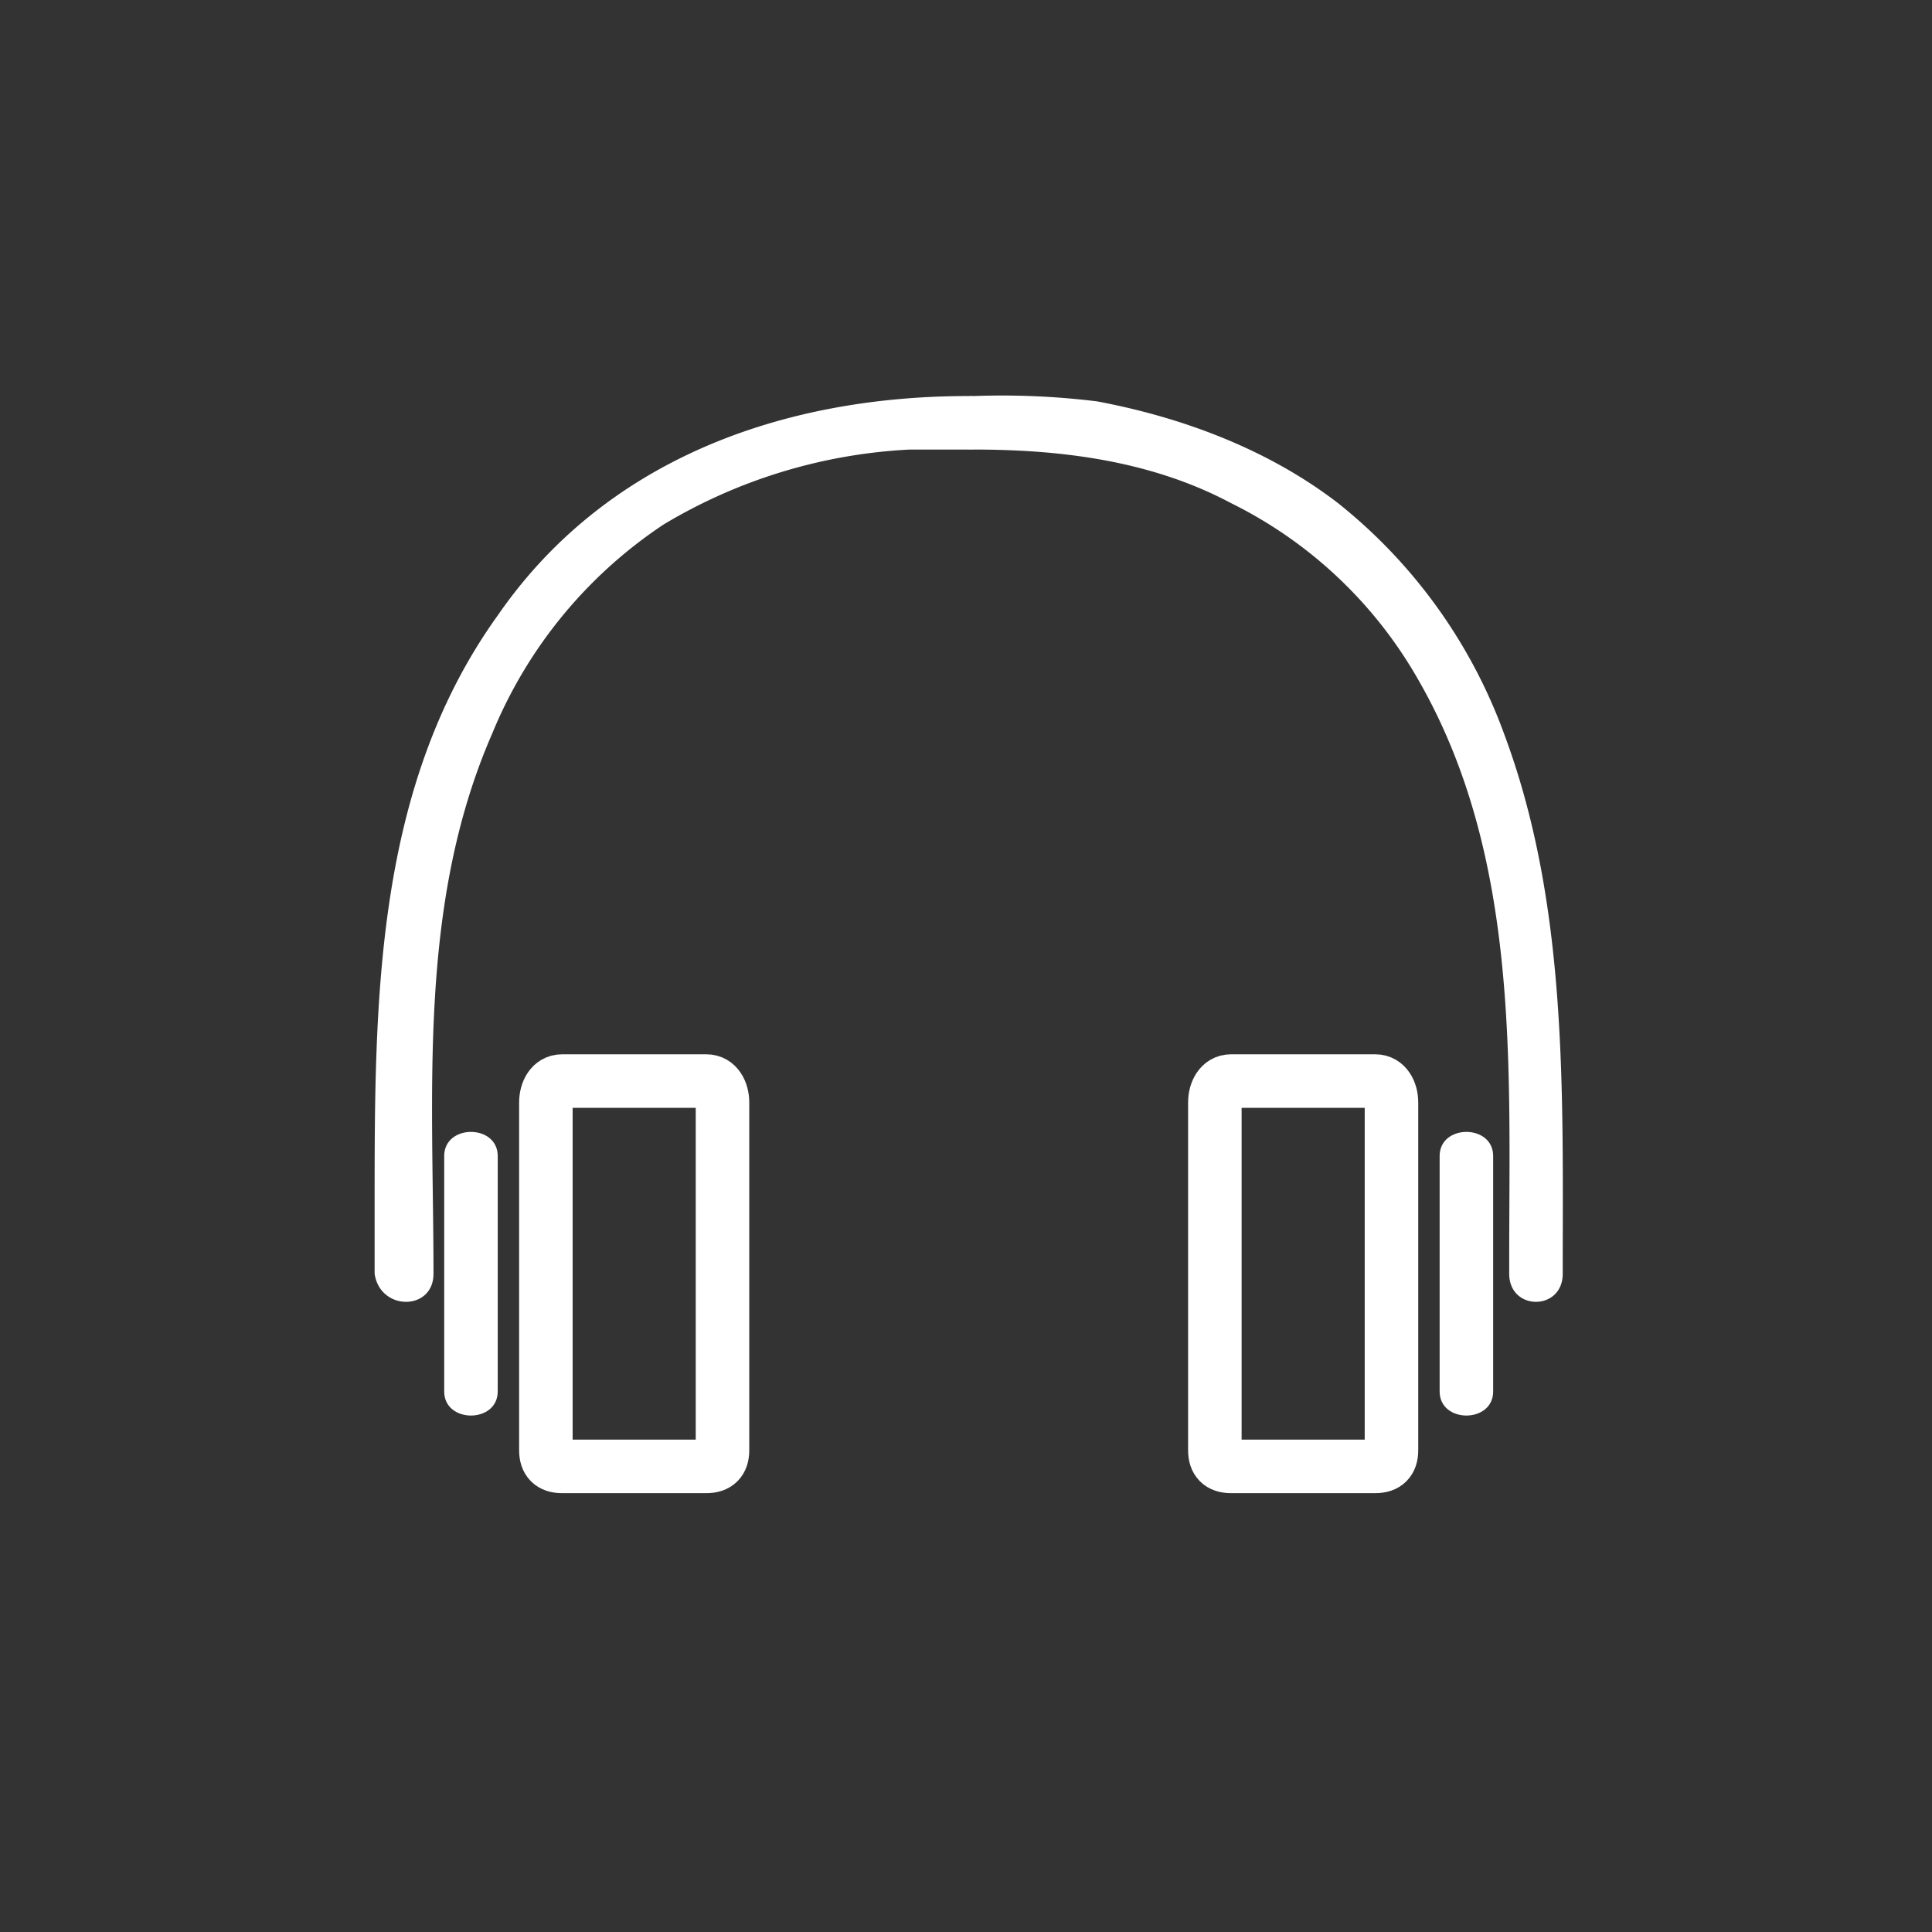 <svg xmlns="http://www.w3.org/2000/svg" width="361" height="361"><rect width="100%" height="100%" fill="#333333" stroke="none"/><path d="M260 271c0 2-1 3-3 3h-27c-2 0-3-1-3-3v-65c0-2 1-4 3-4h27c2 0 3 2 3 4v65z" fill="none" stroke="#fff" stroke-width="10" stroke-miterlimit="10"/><path d="M292 238c0-34 1-69-11-101a98 98 0 0 0-31-43c-13-10-29-16-45-19a145 145 0 0 0-23-1c-7 0-7 10 0 10 16 0 33 2 48 10a82 82 0 0 1 35 33c19 33 17 72 17 108v3c0 7 10 7 10 0z" fill="#fff"/><path d="M269 216v44c0 6 10 6 10 0v-44c0-6-10-6-10 0z" fill="#fff"/><path d="M102 271c0 2 1 3 3 3h27c2 0 3-1 3-3v-65c0-2-1-4-3-4h-27c-2 0-3 2-3 4v65z" fill="none" stroke="#fff" stroke-width="10" stroke-miterlimit="10"/><path d="M81 238c0-34-3-69 11-101a86 86 0 0 1 32-39 99 99 0 0 1 46-14h11c6 0 6-10 0-10-35 0-68 12-88 41-23 32-23 72-23 110v13c1 7 11 7 11 0z" fill="#fff"/><path d="M83 216v44c0 6 10 6 10 0v-44c0-6-10-6-10 0z" fill="#fff"/></svg>